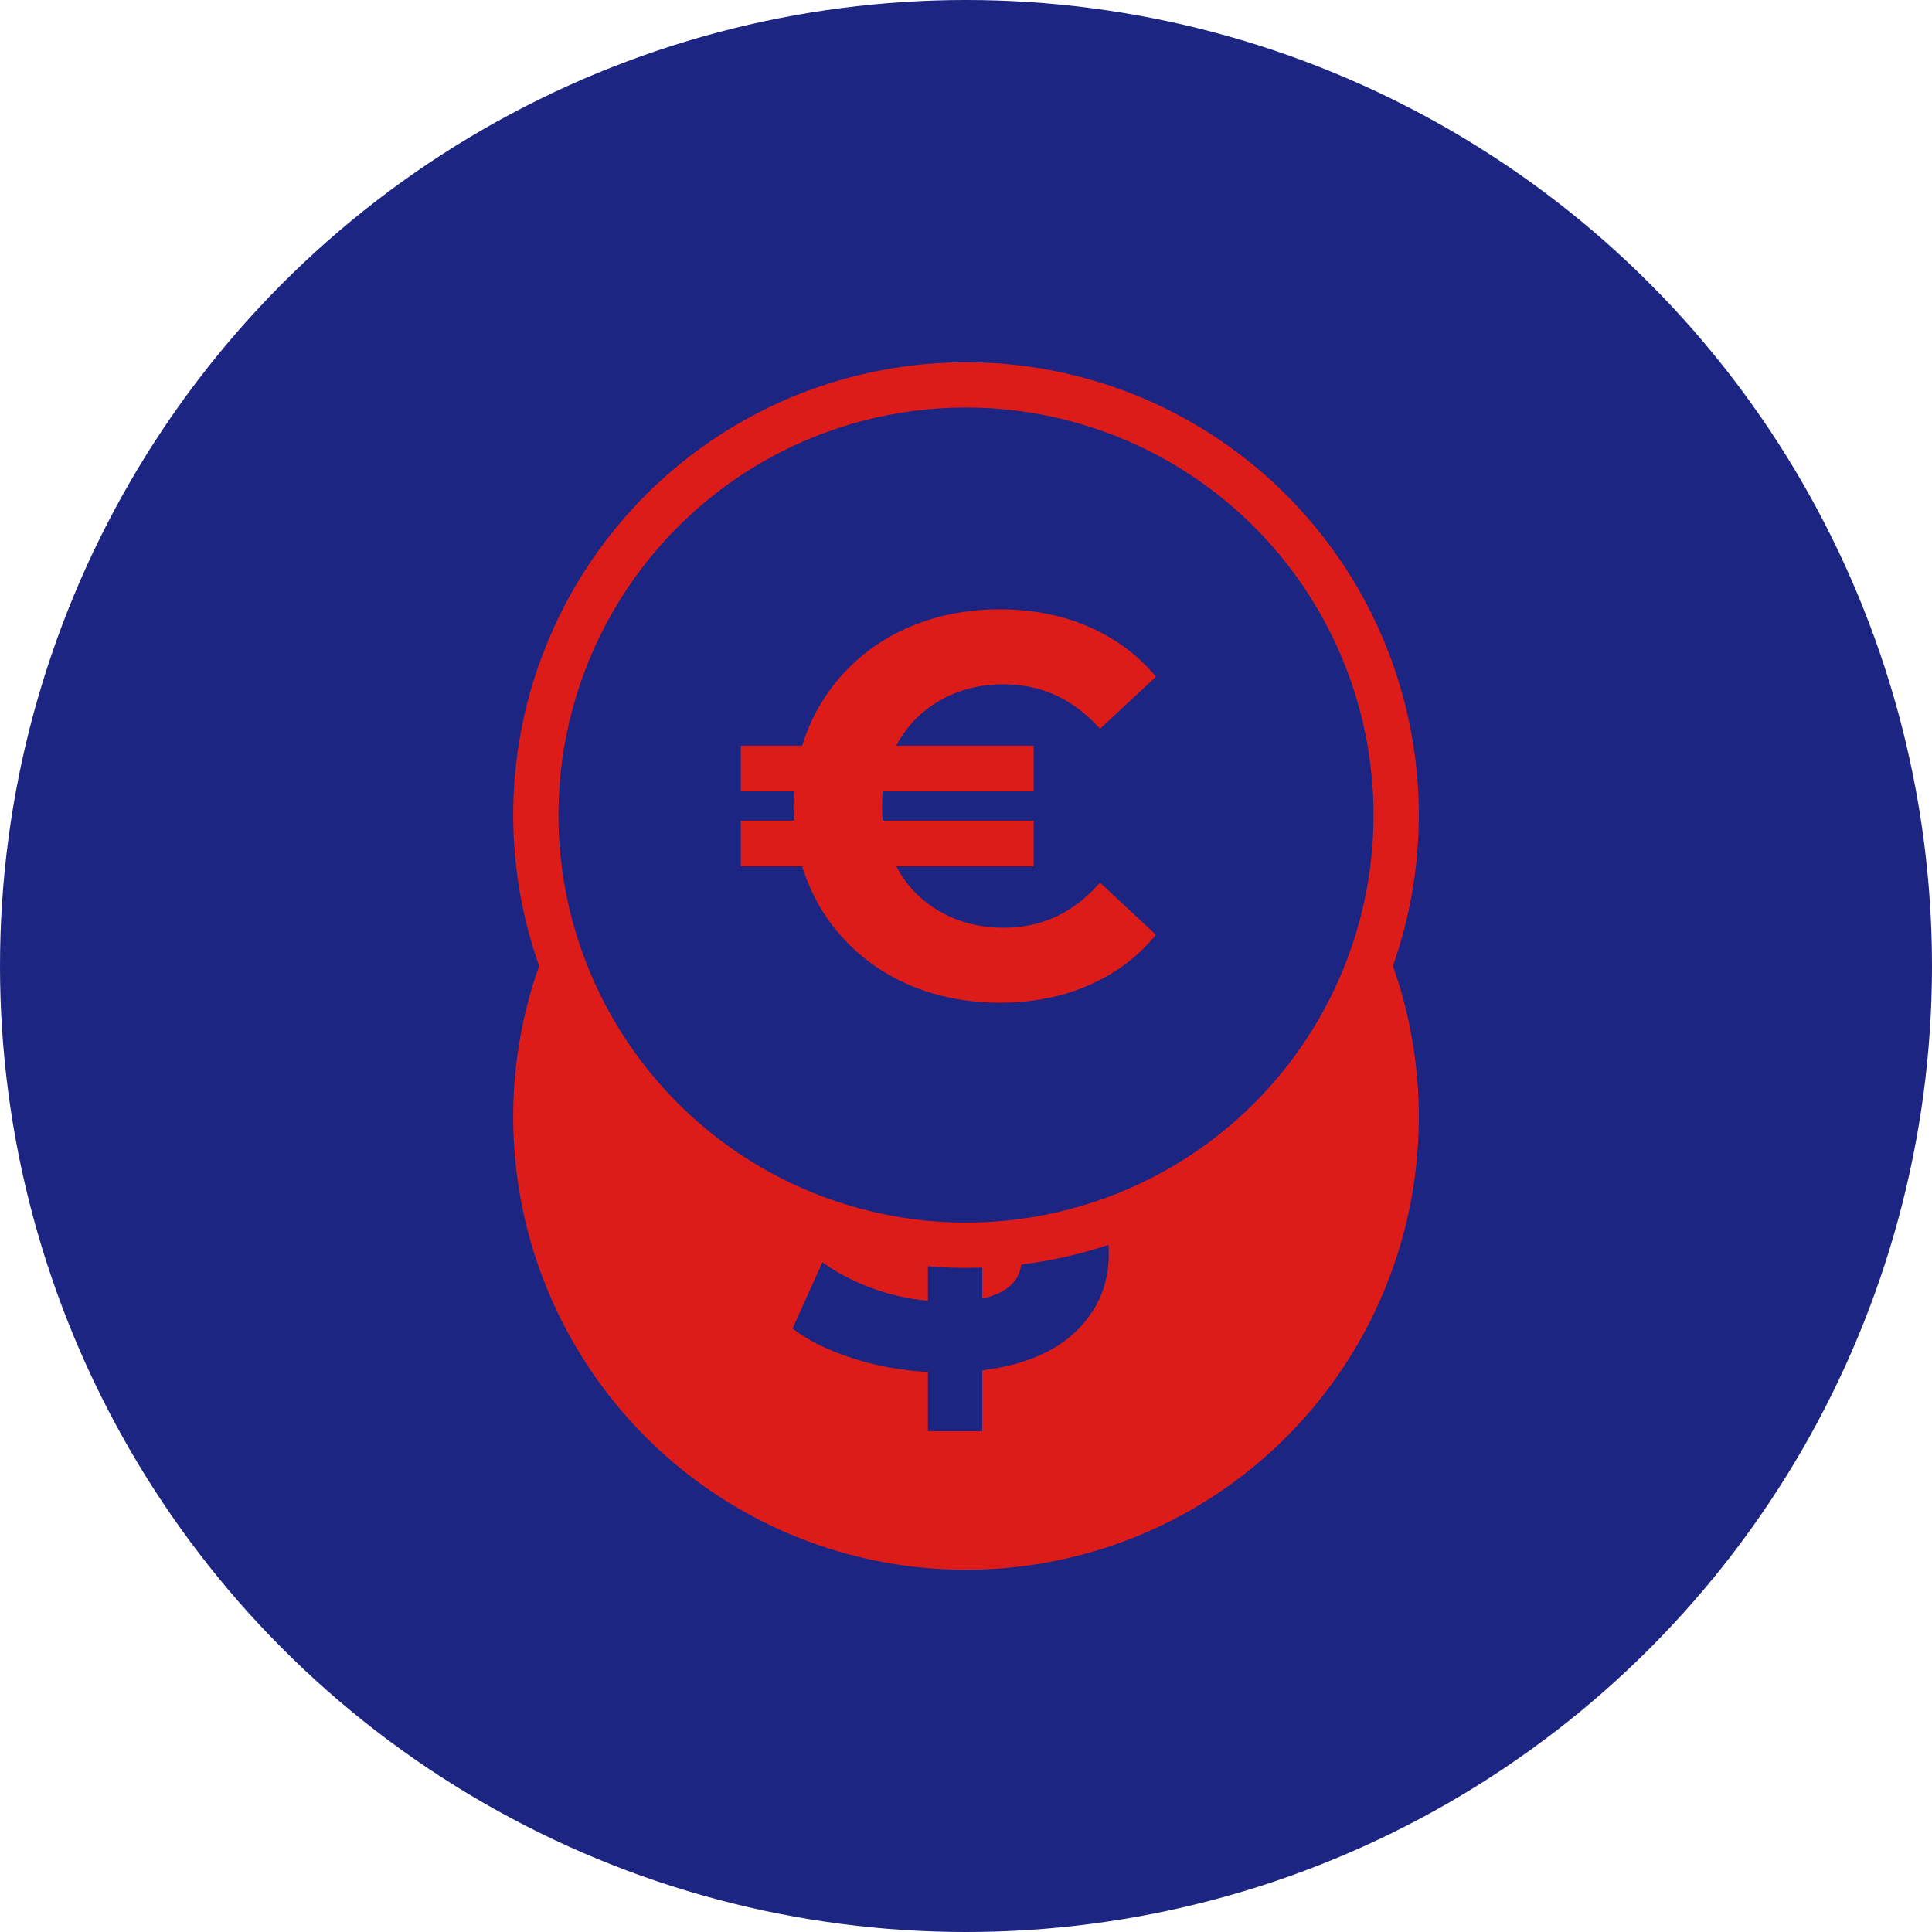 <svg width="64" height="64" viewBox="0 0 64 64" fill="none" xmlns="http://www.w3.org/2000/svg">
<circle cx="32" cy="32" r="32" fill="#1C2581"/>
<circle cx="32" cy="37" r="15" fill="#DD1C1A"/>
<path d="M36.73 41.56C36.73 42.544 36.37 43.39 35.65 44.098C34.93 44.794 33.892 45.226 32.536 45.394V47.41H30.736V45.448C29.848 45.4 29.002 45.244 28.198 44.98C27.394 44.716 26.746 44.392 26.254 44.008L27.244 41.812C27.7 42.148 28.234 42.43 28.846 42.658C29.458 42.886 30.088 43.03 30.736 43.09V40.084C29.884 39.88 29.164 39.652 28.576 39.4C27.988 39.148 27.496 38.782 27.1 38.302C26.704 37.81 26.506 37.162 26.506 36.358C26.506 35.362 26.866 34.51 27.586 33.802C28.318 33.082 29.368 32.644 30.736 32.488V30.49H32.536V32.452C34.012 32.572 35.23 32.938 36.19 33.55L35.29 35.764C34.39 35.248 33.472 34.936 32.536 34.828V37.888C33.376 38.08 34.084 38.302 34.66 38.554C35.248 38.794 35.74 39.16 36.136 39.652C36.532 40.132 36.73 40.768 36.73 41.56ZM29.404 36.214C29.404 36.514 29.518 36.76 29.746 36.952C29.974 37.144 30.304 37.306 30.736 37.438V34.882C30.28 34.99 29.944 35.164 29.728 35.404C29.512 35.632 29.404 35.902 29.404 36.214ZM32.536 43.018C32.968 42.922 33.292 42.766 33.508 42.55C33.724 42.334 33.832 42.076 33.832 41.776C33.832 41.476 33.718 41.23 33.49 41.038C33.274 40.846 32.956 40.678 32.536 40.534V43.018Z" fill="#1C2581"/>
<circle cx="32" cy="27" r="14.25" fill="#1C2581" stroke="#DD1C1A" stroke-width="1.5"/>
<path d="M33.252 30.732C34.512 30.732 35.574 30.234 36.438 29.238L38.292 30.966C37.692 31.698 36.948 32.256 36.06 32.64C35.184 33.024 34.2 33.216 33.108 33.216C32.064 33.216 31.092 33.03 30.192 32.658C29.304 32.286 28.548 31.758 27.924 31.074C27.3 30.39 26.85 29.598 26.574 28.698H24.54V27.186H26.304C26.292 27.078 26.286 26.916 26.286 26.7C26.286 26.484 26.292 26.322 26.304 26.214H24.54V24.702H26.574C26.85 23.802 27.3 23.01 27.924 22.326C28.548 21.642 29.304 21.114 30.192 20.742C31.092 20.37 32.064 20.184 33.108 20.184C34.2 20.184 35.184 20.376 36.06 20.76C36.948 21.144 37.692 21.696 38.292 22.416L36.438 24.144C35.562 23.16 34.5 22.668 33.252 22.668C32.46 22.668 31.752 22.848 31.128 23.208C30.504 23.568 30.024 24.066 29.688 24.702H34.242V26.214H29.238C29.226 26.322 29.22 26.484 29.22 26.7C29.22 26.916 29.226 27.078 29.238 27.186H34.242V28.698H29.688C30.024 29.334 30.504 29.832 31.128 30.192C31.752 30.552 32.46 30.732 33.252 30.732Z" fill="#DD1C1A"/>
</svg>
